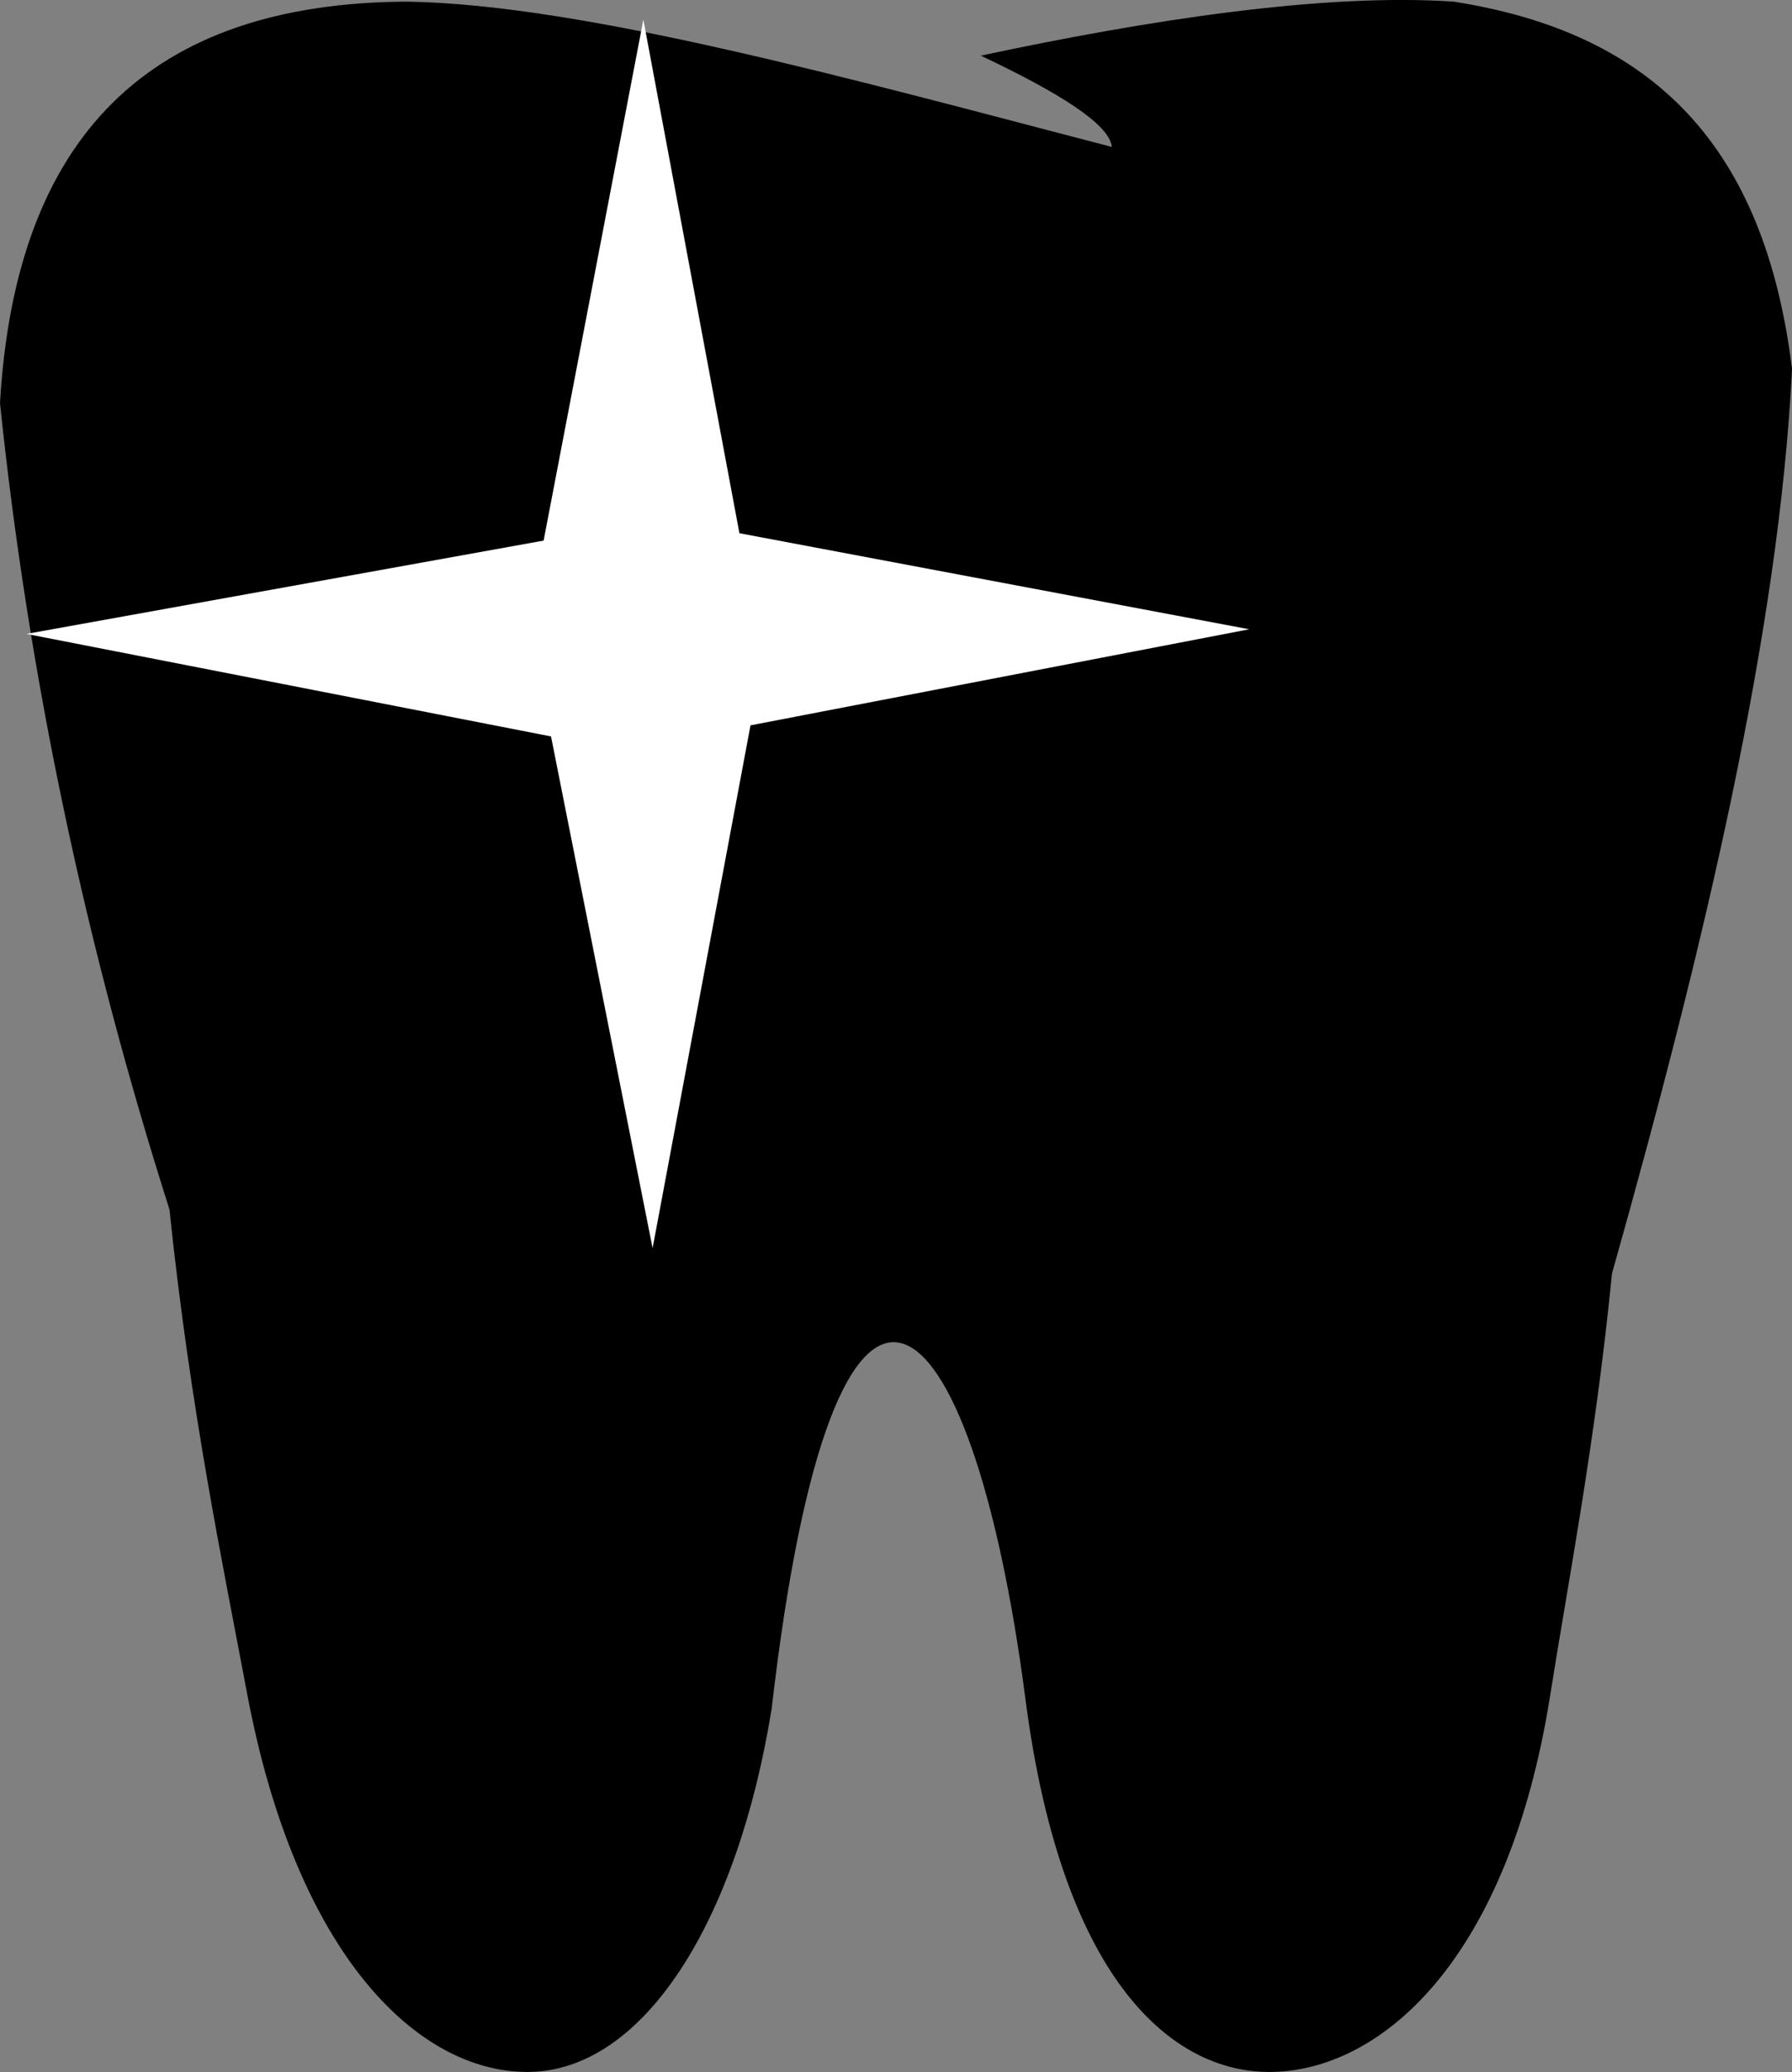 <?xml version="1.0" encoding="utf-8"?>
<!-- Generator: Adobe Illustrator 25.4.1, SVG Export Plug-In . SVG Version: 6.00 Build 0)  -->
<svg version="1.1" id="Layer_1" xmlns="http://www.w3.org/2000/svg" xmlns:xlink="http://www.w3.org/1999/xlink" x="0px" y="0px"
	 viewBox="0 0 467.33 540.23" style="enable-background:new 0 0 467.33 540.23;" xml:space="preserve">
<rect x="0" y="0" width="467.33" height="540.23" fill="#808080" stroke="none"/>
<style type="text/css">
	.st0{fill:#FFFFFF;}
</style>
<path d="M289.94,38.31C222.33,20.69,152.33,1.2,106.29,0.43C39.02,0.69,4.05,35.45,0,105.1c7.57,72.69,22.67,142.64,44.2,210.26
	c5.44,52.45,14.25,94.24,20.22,126.07c12.82,68.38,44.56,98.84,73.17,98.79c30.29-0.06,54.74-39.36,63.65-94.75
	c16.42-142.02,52.06-111.11,66.2-2.34c9.78,75.25,39.67,97.82,64.76,97.08c28.47-0.83,61.21-29.5,72.07-98.2
	c4.71-29.81,11.81-66.22,16.11-109.96c24.35-86.26,43.58-168.03,46.96-235.83c-7.1-57.67-35.68-87.6-88.3-95.8
	c-33.99-2.27-79.82,4.82-123.26,14.09C276.02,24.09,289.41,32.39,289.94,38.31z"/>
<polygon class="st0" points="167.78,5.12 192.83,139.03 325.77,164.07 195.72,189.12 170.19,325.43 143.7,192.01 6.9,165.28 
	141.77,140.95 "/>
</svg>
